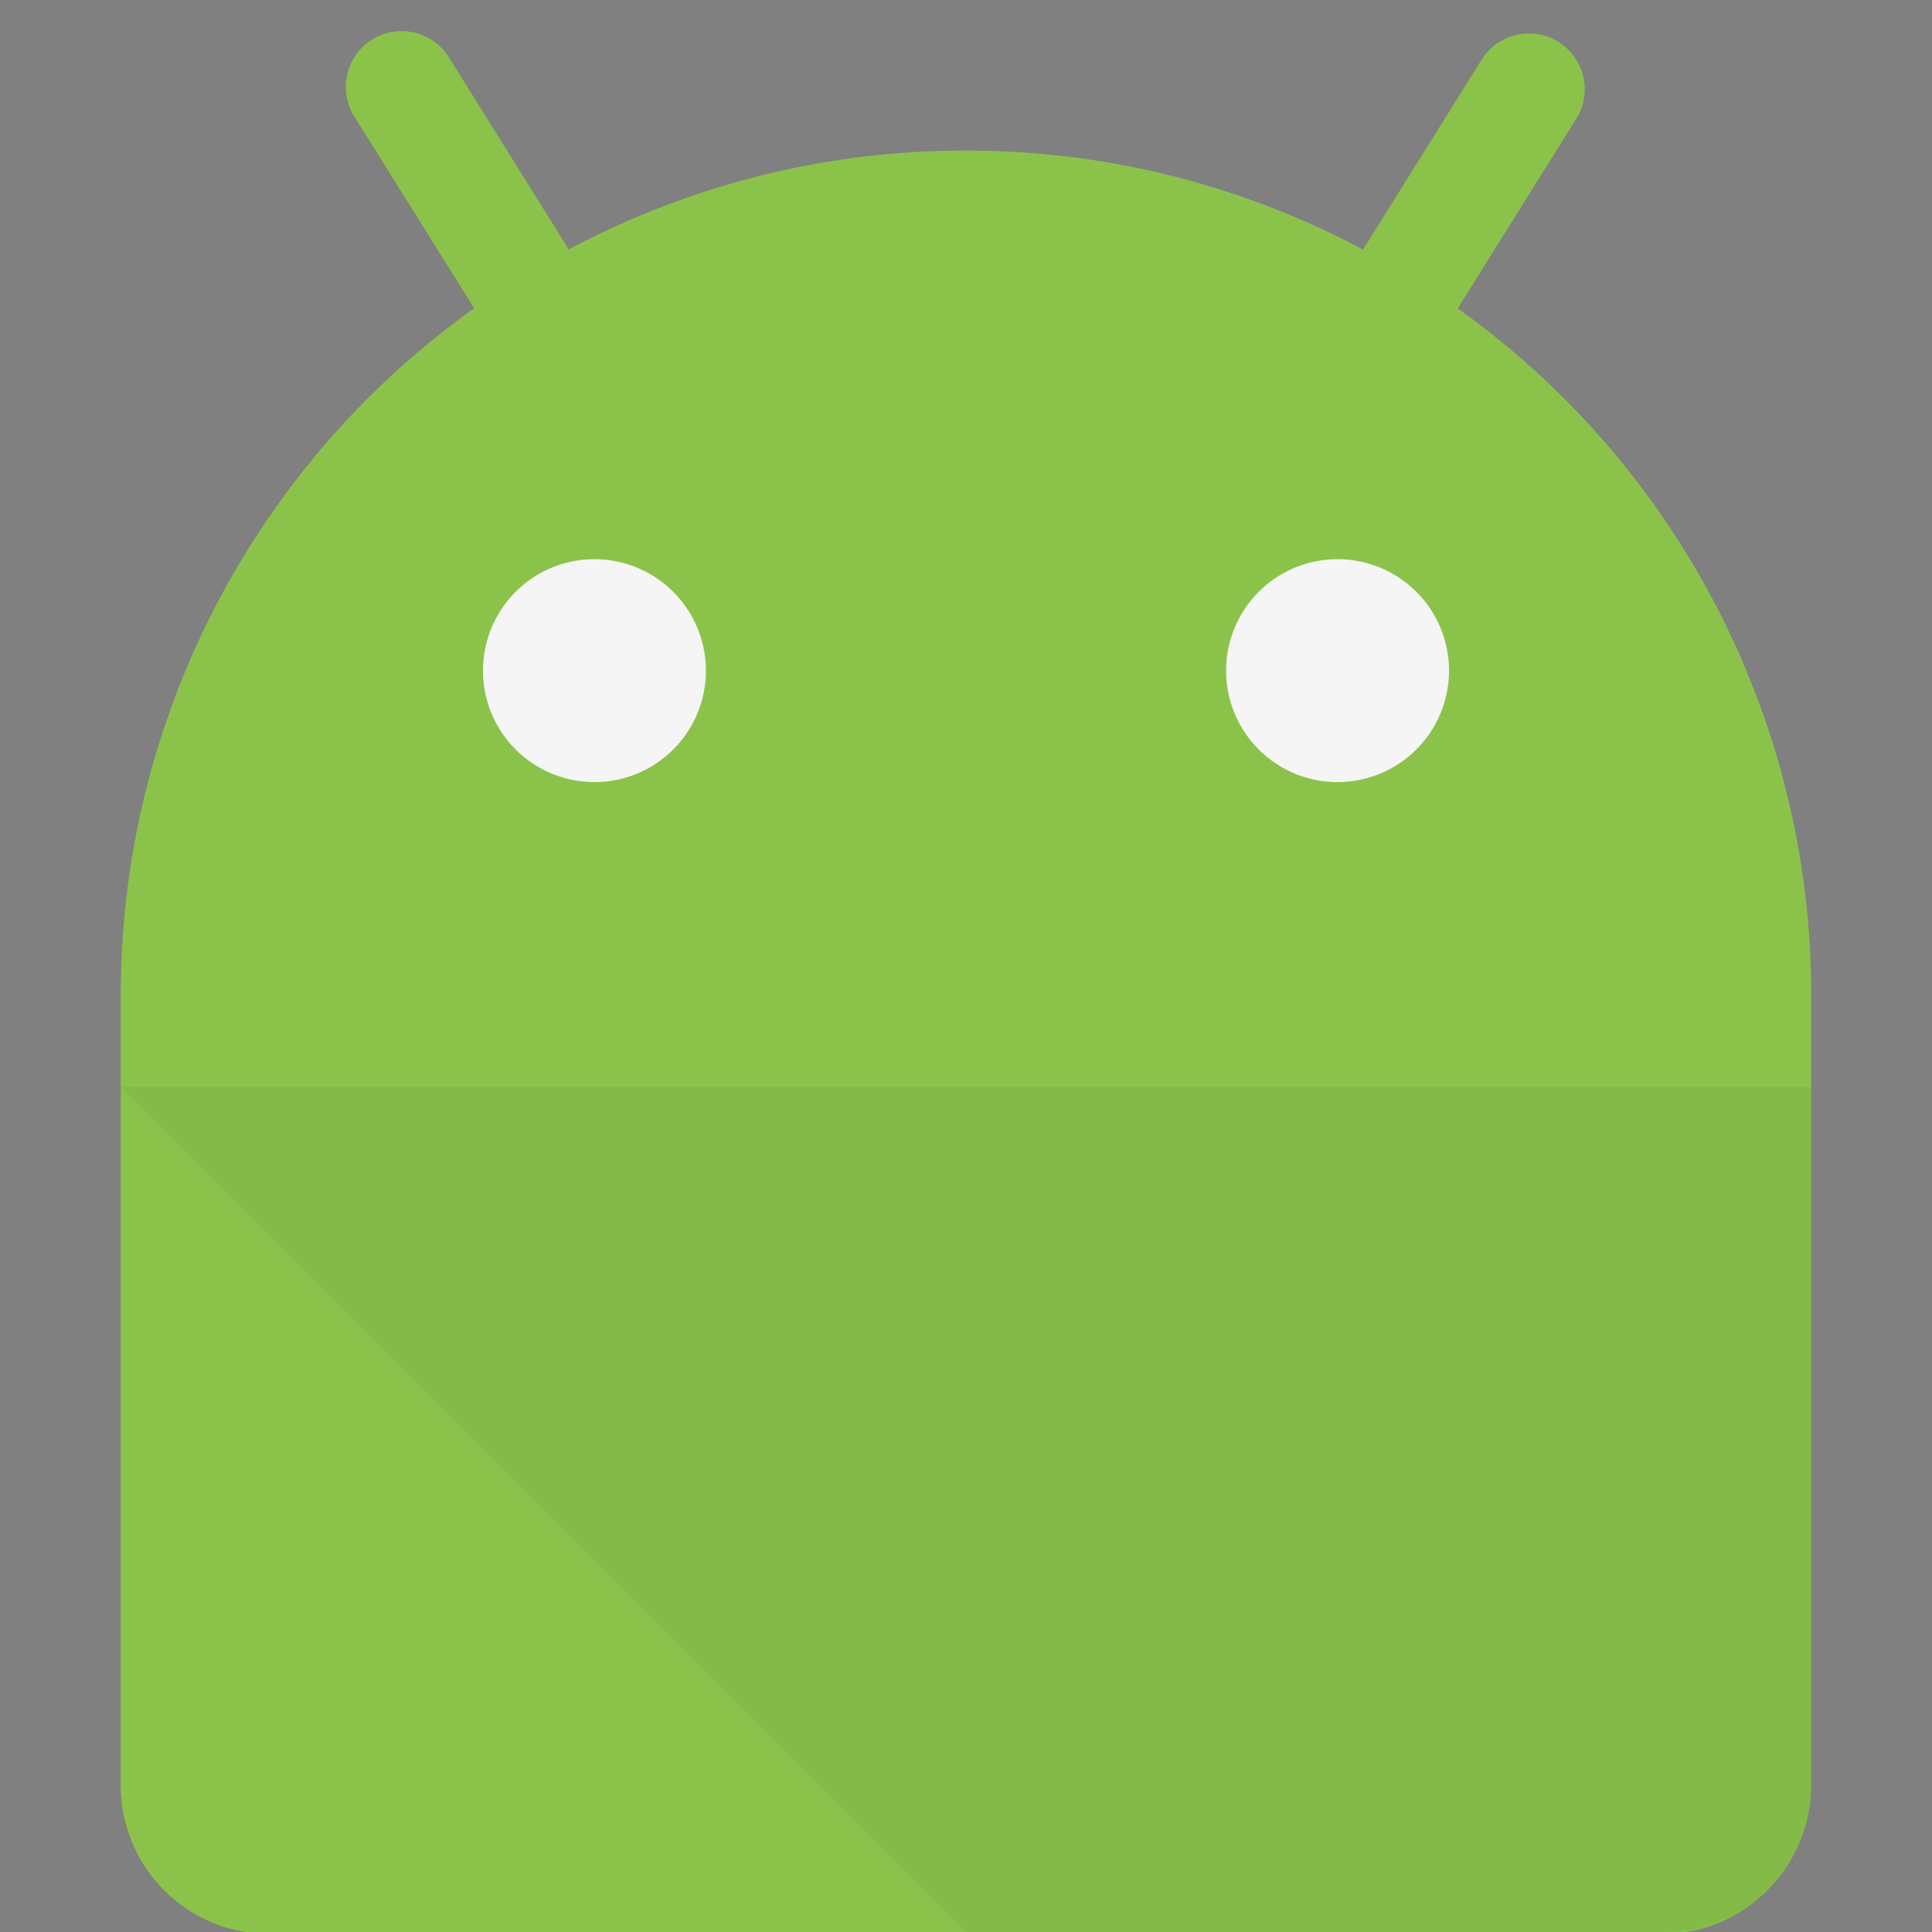 <svg viewBox="0 0 16 16" xmlns="http://www.w3.org/2000/svg"><rect x="0" y="0" width="16" height="16" fill="#808080" stroke="none"/><g fill="none" fill-rule="evenodd"><path d="M1 8.242v6.54a1.23 1.23 0 0 0 1.23 1.234h11.54c.68 0 1.23-.561 1.23-1.234v-6.54a6.987 6.987 0 0 0-2.928-5.688l.988-1.58a.462.462 0 0 0-.783-.49l-.989 1.583A6.966 6.966 0 0 0 8 1.247a6.973 6.973 0 0 0-3.29.819L3.724.485a.462.462 0 1 0-.783.49l.986 1.578A6.985 6.985 0 0 0 1 8.242z" fill="#8BC34A"/><path d="M15 9H1l7 7h5.77c.68.016 1.23-.545 1.23-1.218V9z" fill-opacity=".05" fill="#000"/><path d="M11.077 6.477a.923.923 0 1 0 0-1.846.923.923 0 0 0 0 1.846zm-6.154 0a.923.923 0 1 0 0-1.846.923.923 0 0 0 0 1.846z" fill="#F5F5F5"/></g></svg>